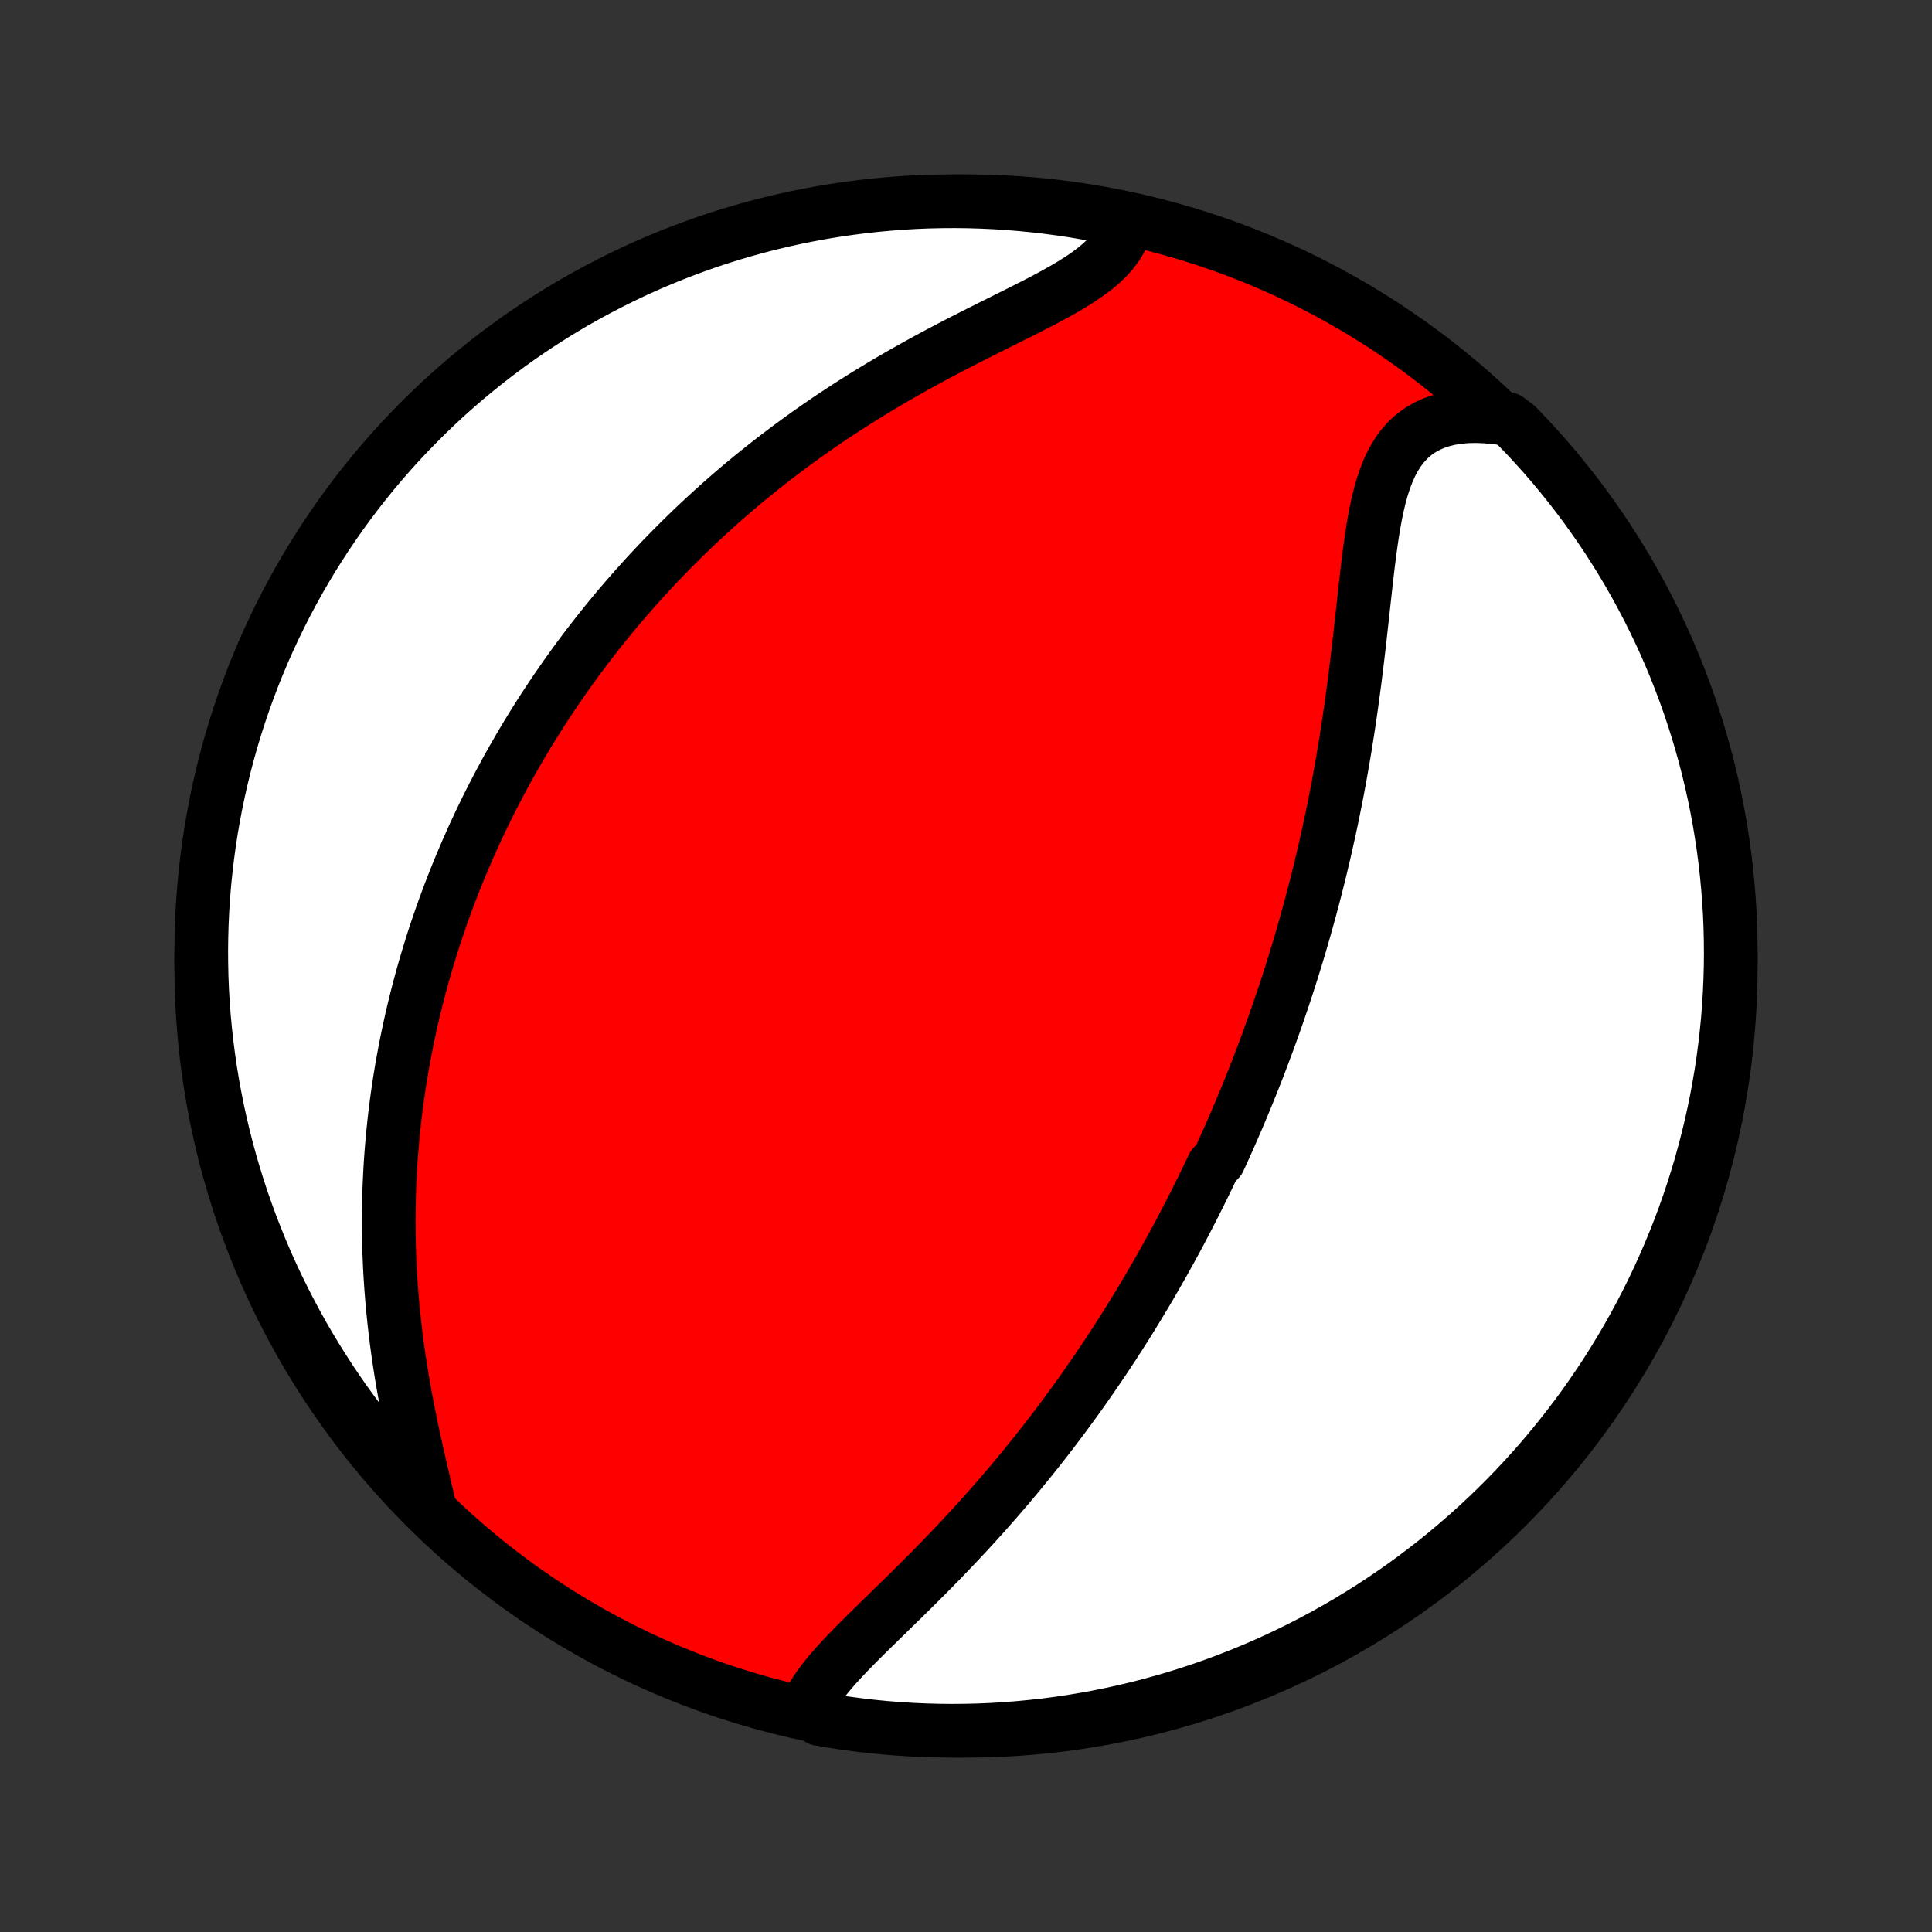 <?xml version="1.0" encoding="utf-8" standalone="no"?>
<!DOCTYPE svg PUBLIC "-//W3C//DTD SVG 1.1//EN"
  "http://www.w3.org/Graphics/SVG/1.1/DTD/svg11.dtd">
<!-- Created with matplotlib (http://matplotlib.org/) -->
<svg height="72pt" version="1.1" viewBox="0 0 72 72" width="72pt" xmlns="http://www.w3.org/2000/svg" xmlns:xlink="http://www.w3.org/1999/xlink">
 <rect x="0" y="0" width="72" height="72" fill="#333333" stroke="none"/>
 <defs>
  <style type="text/css">
*{stroke-linecap:butt;stroke-linejoin:round;}
  </style>
 </defs>
 <g id="figure_1">
  <g id="patch_1">
   <path d="
M0 72
L72 72
L72 0
L0 0
z
" style="fill:none;"/>
  </g>
  <g id="axes_1">
   <g id="PatchCollection_1">
    <defs>
     <path d="
M36 -7.5
C43.558 -7.5 50.808 -10.503 56.153 -15.848
C61.497 -21.192 64.5 -28.442 64.5 -36
C64.5 -43.558 61.497 -50.808 56.153 -56.153
C50.808 -61.497 43.558 -64.5 36 -64.5
C28.442 -64.5 21.192 -61.497 15.848 -56.153
C10.503 -50.808 7.5 -43.558 7.5 -36
C7.5 -28.442 10.503 -21.192 15.848 -15.848
C21.192 -10.503 28.442 -7.5 36 -7.5
z
" id="C0_0_a811fe30f3"/>
     <path d="
M30.044 -8.288
L30.146 -8.524
L30.27 -8.759
L30.415 -8.993
L30.578 -9.227
L30.758 -9.461
L30.951 -9.696
L31.156 -9.931
L31.372 -10.167
L31.596 -10.404
L31.828 -10.642
L32.066 -10.882
L32.308 -11.123
L32.555 -11.365
L32.804 -11.608
L33.055 -11.853
L33.307 -12.1
L33.561 -12.347
L33.814 -12.596
L34.067 -12.846
L34.319 -13.097
L34.57 -13.348
L34.819 -13.601
L35.066 -13.854
L35.312 -14.109
L35.555 -14.363
L35.795 -14.618
L36.033 -14.873
L36.269 -15.129
L36.501 -15.385
L36.731 -15.64
L36.957 -15.896
L37.181 -16.152
L37.401 -16.407
L37.618 -16.662
L37.833 -16.917
L38.044 -17.172
L38.252 -17.426
L38.457 -17.679
L38.659 -17.932
L38.858 -18.185
L39.054 -18.437
L39.247 -18.688
L39.437 -18.939
L39.624 -19.188
L39.808 -19.438
L39.99 -19.686
L40.169 -19.934
L40.345 -20.181
L40.518 -20.428
L40.689 -20.674
L40.858 -20.919
L41.023 -21.163
L41.187 -21.407
L41.348 -21.65
L41.507 -21.892
L41.663 -22.134
L41.817 -22.375
L41.97 -22.616
L42.12 -22.856
L42.267 -23.096
L42.413 -23.335
L42.557 -23.573
L42.7 -23.812
L42.84 -24.049
L42.978 -24.287
L43.115 -24.524
L43.25 -24.761
L43.383 -24.997
L43.514 -25.233
L43.645 -25.47
L43.773 -25.705
L43.9 -25.941
L44.026 -26.177
L44.15 -26.413
L44.272 -26.649
L44.394 -26.885
L44.514 -27.121
L44.632 -27.357
L44.75 -27.593
L44.866 -27.83
L44.981 -28.067
L45.095 -28.304
L45.208 -28.542
L45.43 -28.78
L45.539 -29.019
L45.648 -29.259
L45.755 -29.498
L45.862 -29.739
L45.967 -29.98
L46.072 -30.223
L46.176 -30.466
L46.278 -30.709
L46.38 -30.954
L46.481 -31.2
L46.581 -31.447
L46.681 -31.695
L46.779 -31.944
L46.877 -32.194
L46.974 -32.446
L47.07 -32.699
L47.165 -32.954
L47.26 -33.209
L47.353 -33.467
L47.446 -33.726
L47.538 -33.987
L47.63 -34.249
L47.72 -34.513
L47.81 -34.779
L47.899 -35.047
L47.987 -35.317
L48.075 -35.589
L48.162 -35.862
L48.247 -36.139
L48.333 -36.417
L48.417 -36.697
L48.5 -36.98
L48.583 -37.265
L48.664 -37.553
L48.745 -37.843
L48.825 -38.135
L48.904 -38.43
L48.982 -38.728
L49.059 -39.028
L49.135 -39.331
L49.21 -39.637
L49.284 -39.946
L49.357 -40.257
L49.428 -40.572
L49.499 -40.889
L49.569 -41.209
L49.637 -41.532
L49.703 -41.858
L49.769 -42.187
L49.834 -42.518
L49.897 -42.853
L49.958 -43.191
L50.018 -43.531
L50.077 -43.874
L50.134 -44.22
L50.19 -44.569
L50.245 -44.92
L50.297 -45.273
L50.349 -45.629
L50.399 -45.988
L50.447 -46.348
L50.495 -46.711
L50.54 -47.075
L50.585 -47.44
L50.628 -47.807
L50.671 -48.175
L50.712 -48.544
L50.753 -48.913
L50.794 -49.282
L50.834 -49.651
L50.875 -50.019
L50.916 -50.386
L50.958 -50.75
L51.002 -51.112
L51.048 -51.471
L51.097 -51.826
L51.15 -52.177
L51.207 -52.521
L51.27 -52.859
L51.34 -53.19
L51.417 -53.512
L51.504 -53.823
L51.602 -54.124
L51.712 -54.412
L51.835 -54.686
L51.973 -54.945
L52.127 -55.188
L52.298 -55.412
L52.487 -55.618
L52.695 -55.803
L52.922 -55.968
L53.169 -56.11
L53.434 -56.23
L53.717 -56.328
L54.017 -56.402
L54.334 -56.455
L54.666 -56.484
L55.011 -56.492
L55.368 -56.478
L55.737 -56.444
L56.177 -56.389
L56.525 -56.129
L56.867 -55.773
L57.202 -55.412
L57.532 -55.045
L57.854 -54.672
L58.17 -54.293
L58.479 -53.909
L58.782 -53.52
L59.077 -53.124
L59.365 -52.724
L59.647 -52.319
L59.921 -51.909
L60.187 -51.494
L60.447 -51.074
L60.699 -50.649
L60.943 -50.221
L61.18 -49.787
L61.409 -49.35
L61.63 -48.908
L61.844 -48.463
L62.05 -48.014
L62.248 -47.561
L62.438 -47.105
L62.619 -46.645
L62.793 -46.182
L62.958 -45.716
L63.116 -45.246
L63.265 -44.775
L63.405 -44.3
L63.538 -43.823
L63.662 -43.343
L63.777 -42.862
L63.884 -42.378
L63.983 -41.892
L64.073 -41.405
L64.154 -40.915
L64.227 -40.425
L64.292 -39.933
L64.347 -39.44
L64.394 -38.945
L64.433 -38.45
L64.463 -37.954
L64.484 -37.458
L64.496 -36.961
L64.5 -36.463
L64.495 -35.966
L64.481 -35.469
L64.459 -34.971
L64.428 -34.474
L64.389 -33.978
L64.34 -33.482
L64.283 -32.987
L64.218 -32.493
L64.144 -32
L64.061 -31.508
L63.97 -31.017
L63.87 -30.529
L63.762 -30.041
L63.645 -29.556
L63.52 -29.072
L63.387 -28.591
L63.245 -28.112
L63.095 -27.635
L62.936 -27.161
L62.77 -26.689
L62.595 -26.22
L62.412 -25.755
L62.221 -25.292
L62.022 -24.833
L61.815 -24.377
L61.601 -23.924
L61.378 -23.476
L61.148 -23.031
L60.91 -22.59
L60.665 -22.153
L60.412 -21.721
L60.151 -21.292
L59.884 -20.868
L59.608 -20.449
L59.326 -20.035
L59.037 -19.625
L58.741 -19.221
L58.437 -18.821
L58.127 -18.427
L57.81 -18.038
L57.487 -17.654
L57.157 -17.277
L56.82 -16.904
L56.477 -16.538
L56.129 -16.178
L55.773 -15.823
L55.412 -15.475
L55.045 -15.133
L54.672 -14.798
L54.293 -14.469
L53.909 -14.146
L53.52 -13.83
L53.124 -13.521
L52.724 -13.218
L52.319 -12.923
L51.909 -12.635
L51.494 -12.353
L51.074 -12.079
L50.649 -11.813
L50.221 -11.553
L49.787 -11.301
L49.35 -11.057
L48.908 -10.82
L48.463 -10.591
L48.014 -10.37
L47.561 -10.156
L47.105 -9.95
L46.645 -9.752
L46.182 -9.563
L45.716 -9.381
L45.246 -9.207
L44.775 -9.042
L44.3 -8.884
L43.823 -8.735
L43.343 -8.595
L42.862 -8.462
L42.378 -8.338
L41.892 -8.223
L41.405 -8.116
L40.915 -8.017
L40.425 -7.927
L39.933 -7.846
L39.44 -7.773
L38.945 -7.708
L38.45 -7.653
L37.954 -7.606
L37.458 -7.567
L36.961 -7.537
L36.463 -7.516
L35.966 -7.504
L35.469 -7.5
L34.971 -7.505
L34.474 -7.519
L33.978 -7.541
L33.482 -7.572
L32.987 -7.611
L32.493 -7.66
L32 -7.717
L31.508 -7.782
L31.017 -7.856
L30.529 -7.939
z
" id="C0_1_a45148d33d"/>
     <path d="
M16.009 -15.81
L15.922 -16.194
L15.831 -16.585
L15.738 -16.983
L15.645 -17.386
L15.552 -17.793
L15.46 -18.204
L15.37 -18.618
L15.283 -19.035
L15.2 -19.453
L15.12 -19.872
L15.044 -20.291
L14.972 -20.71
L14.905 -21.13
L14.843 -21.548
L14.786 -21.965
L14.734 -22.381
L14.687 -22.794
L14.645 -23.206
L14.608 -23.616
L14.576 -24.023
L14.549 -24.427
L14.527 -24.828
L14.51 -25.227
L14.497 -25.622
L14.49 -26.014
L14.487 -26.402
L14.488 -26.788
L14.494 -27.169
L14.504 -27.548
L14.518 -27.922
L14.536 -28.293
L14.557 -28.661
L14.583 -29.025
L14.613 -29.385
L14.645 -29.741
L14.682 -30.095
L14.721 -30.444
L14.764 -30.79
L14.81 -31.133
L14.859 -31.471
L14.911 -31.807
L14.966 -32.139
L15.024 -32.468
L15.084 -32.794
L15.147 -33.117
L15.213 -33.436
L15.281 -33.752
L15.351 -34.066
L15.424 -34.376
L15.499 -34.683
L15.576 -34.988
L15.656 -35.29
L15.737 -35.589
L15.821 -35.885
L15.907 -36.179
L15.995 -36.471
L16.085 -36.76
L16.176 -37.047
L16.27 -37.331
L16.366 -37.613
L16.463 -37.893
L16.563 -38.171
L16.664 -38.447
L16.767 -38.721
L16.872 -38.993
L16.979 -39.264
L17.087 -39.532
L17.198 -39.799
L17.31 -40.064
L17.424 -40.328
L17.54 -40.59
L17.657 -40.851
L17.777 -41.11
L17.898 -41.368
L18.021 -41.624
L18.146 -41.88
L18.273 -42.134
L18.402 -42.387
L18.533 -42.64
L18.666 -42.891
L18.8 -43.141
L18.937 -43.39
L19.076 -43.639
L19.217 -43.886
L19.36 -44.133
L19.505 -44.379
L19.652 -44.625
L19.802 -44.87
L19.953 -45.114
L20.107 -45.358
L20.264 -45.601
L20.423 -45.844
L20.584 -46.086
L20.747 -46.328
L20.914 -46.569
L21.083 -46.811
L21.254 -47.052
L21.428 -47.293
L21.605 -47.533
L21.785 -47.773
L21.968 -48.014
L22.154 -48.254
L22.342 -48.493
L22.534 -48.733
L22.729 -48.973
L22.927 -49.212
L23.129 -49.452
L23.334 -49.691
L23.543 -49.93
L23.754 -50.169
L23.97 -50.409
L24.189 -50.648
L24.412 -50.887
L24.639 -51.126
L24.87 -51.365
L25.105 -51.603
L25.344 -51.842
L25.587 -52.08
L25.834 -52.319
L26.086 -52.557
L26.342 -52.794
L26.603 -53.032
L26.868 -53.269
L27.138 -53.506
L27.412 -53.742
L27.691 -53.978
L27.975 -54.213
L28.264 -54.447
L28.558 -54.681
L28.856 -54.914
L29.16 -55.145
L29.468 -55.376
L29.782 -55.606
L30.1 -55.835
L30.423 -56.062
L30.751 -56.288
L31.084 -56.512
L31.422 -56.734
L31.764 -56.955
L32.111 -57.174
L32.462 -57.391
L32.817 -57.606
L33.176 -57.818
L33.539 -58.029
L33.905 -58.236
L34.274 -58.442
L34.645 -58.645
L35.019 -58.845
L35.394 -59.043
L35.77 -59.238
L36.147 -59.43
L36.523 -59.62
L36.898 -59.808
L37.27 -59.994
L37.639 -60.178
L38.004 -60.36
L38.362 -60.541
L38.714 -60.721
L39.057 -60.901
L39.389 -61.082
L39.71 -61.263
L40.016 -61.447
L40.307 -61.632
L40.58 -61.821
L40.833 -62.014
L41.066 -62.212
L41.275 -62.415
L41.46 -62.624
L41.62 -62.84
L41.754 -63.062
L41.861 -63.29
L41.941 -63.526
L41.527 -63.767
L41.038 -63.959
L40.547 -64.051
L40.056 -64.135
L39.563 -64.21
L39.069 -64.276
L38.574 -64.334
L38.078 -64.383
L37.582 -64.424
L37.085 -64.456
L36.588 -64.479
L36.09 -64.494
L35.593 -64.5
L35.096 -64.497
L34.599 -64.486
L34.102 -64.466
L33.606 -64.437
L33.111 -64.399
L32.616 -64.353
L32.123 -64.298
L31.631 -64.235
L31.14 -64.163
L30.651 -64.083
L30.163 -63.993
L29.677 -63.896
L29.193 -63.79
L28.711 -63.675
L28.231 -63.552
L27.754 -63.421
L27.279 -63.281
L26.807 -63.133
L26.337 -62.977
L25.871 -62.812
L25.407 -62.639
L24.947 -62.458
L24.491 -62.27
L24.037 -62.073
L23.588 -61.868
L23.142 -61.655
L22.7 -61.434
L22.262 -61.206
L21.828 -60.97
L21.399 -60.727
L20.974 -60.476
L20.554 -60.217
L20.138 -59.951
L19.727 -59.678
L19.321 -59.398
L18.921 -59.11
L18.525 -58.815
L18.135 -58.514
L17.75 -58.205
L17.37 -57.89
L16.997 -57.568
L16.629 -57.24
L16.267 -56.905
L15.911 -56.564
L15.562 -56.216
L15.218 -55.863
L14.881 -55.503
L14.55 -55.137
L14.226 -54.766
L13.908 -54.389
L13.597 -54.006
L13.293 -53.617
L12.996 -53.224
L12.706 -52.825
L12.423 -52.421
L12.147 -52.012
L11.879 -51.598
L11.617 -51.179
L11.364 -50.756
L11.117 -50.328
L10.879 -49.896
L10.647 -49.46
L10.424 -49.019
L10.209 -48.575
L10.001 -48.126
L9.801 -47.674
L9.609 -47.219
L9.425 -46.76
L9.25 -46.298
L9.082 -45.832
L8.923 -45.364
L8.772 -44.893
L8.629 -44.419
L8.495 -43.942
L8.369 -43.464
L8.251 -42.982
L8.142 -42.499
L8.041 -42.014
L7.949 -41.527
L7.865 -41.038
L7.79 -40.547
L7.724 -40.056
L7.666 -39.563
L7.616 -39.069
L7.576 -38.574
L7.544 -38.078
L7.521 -37.582
L7.506 -37.085
L7.5 -36.588
L7.503 -36.09
L7.514 -35.593
L7.534 -35.096
L7.563 -34.599
L7.601 -34.102
L7.647 -33.606
L7.702 -33.111
L7.765 -32.616
L7.837 -32.123
L7.917 -31.631
L8.007 -31.14
L8.104 -30.651
L8.21 -30.163
L8.325 -29.677
L8.448 -29.193
L8.579 -28.711
L8.719 -28.231
L8.867 -27.754
L9.023 -27.279
L9.188 -26.807
L9.361 -26.337
L9.542 -25.871
L9.73 -25.407
L9.927 -24.947
L10.132 -24.491
L10.345 -24.037
L10.566 -23.588
L10.794 -23.142
L11.03 -22.7
L11.273 -22.262
L11.524 -21.828
L11.783 -21.399
L12.049 -20.974
L12.322 -20.554
L12.602 -20.138
L12.89 -19.727
L13.185 -19.321
L13.486 -18.921
L13.795 -18.525
L14.11 -18.135
L14.432 -17.75
L14.76 -17.37
L15.095 -16.997
L15.436 -16.629
z
" id="C0_2_bbb8aa64d3"/>
    </defs>
    <g clip-path="url(#p1bffca34e9)">
     <use style="fill:#ff0000;stroke:#000000;stroke-width:2.0;" x="0.0" xlink:href="#C0_0_a811fe30f3" y="72.0"/>
    </g>
    <g clip-path="url(#p1bffca34e9)">
     <use style="fill:#ffffff;stroke:#000000;stroke-width:2.0;" x="0.0" xlink:href="#C0_1_a45148d33d" y="72.0"/>
    </g>
    <g clip-path="url(#p1bffca34e9)">
     <use style="fill:#ffffff;stroke:#000000;stroke-width:2.0;" x="0.0" xlink:href="#C0_2_bbb8aa64d3" y="72.0"/>
    </g>
   </g>
  </g>
 </g>
 <defs>
  <clipPath id="p1bffca34e9">
   <rect height="72.0" width="72.0" x="0.0" y="0.0"/>
  </clipPath>
 </defs>
</svg>

